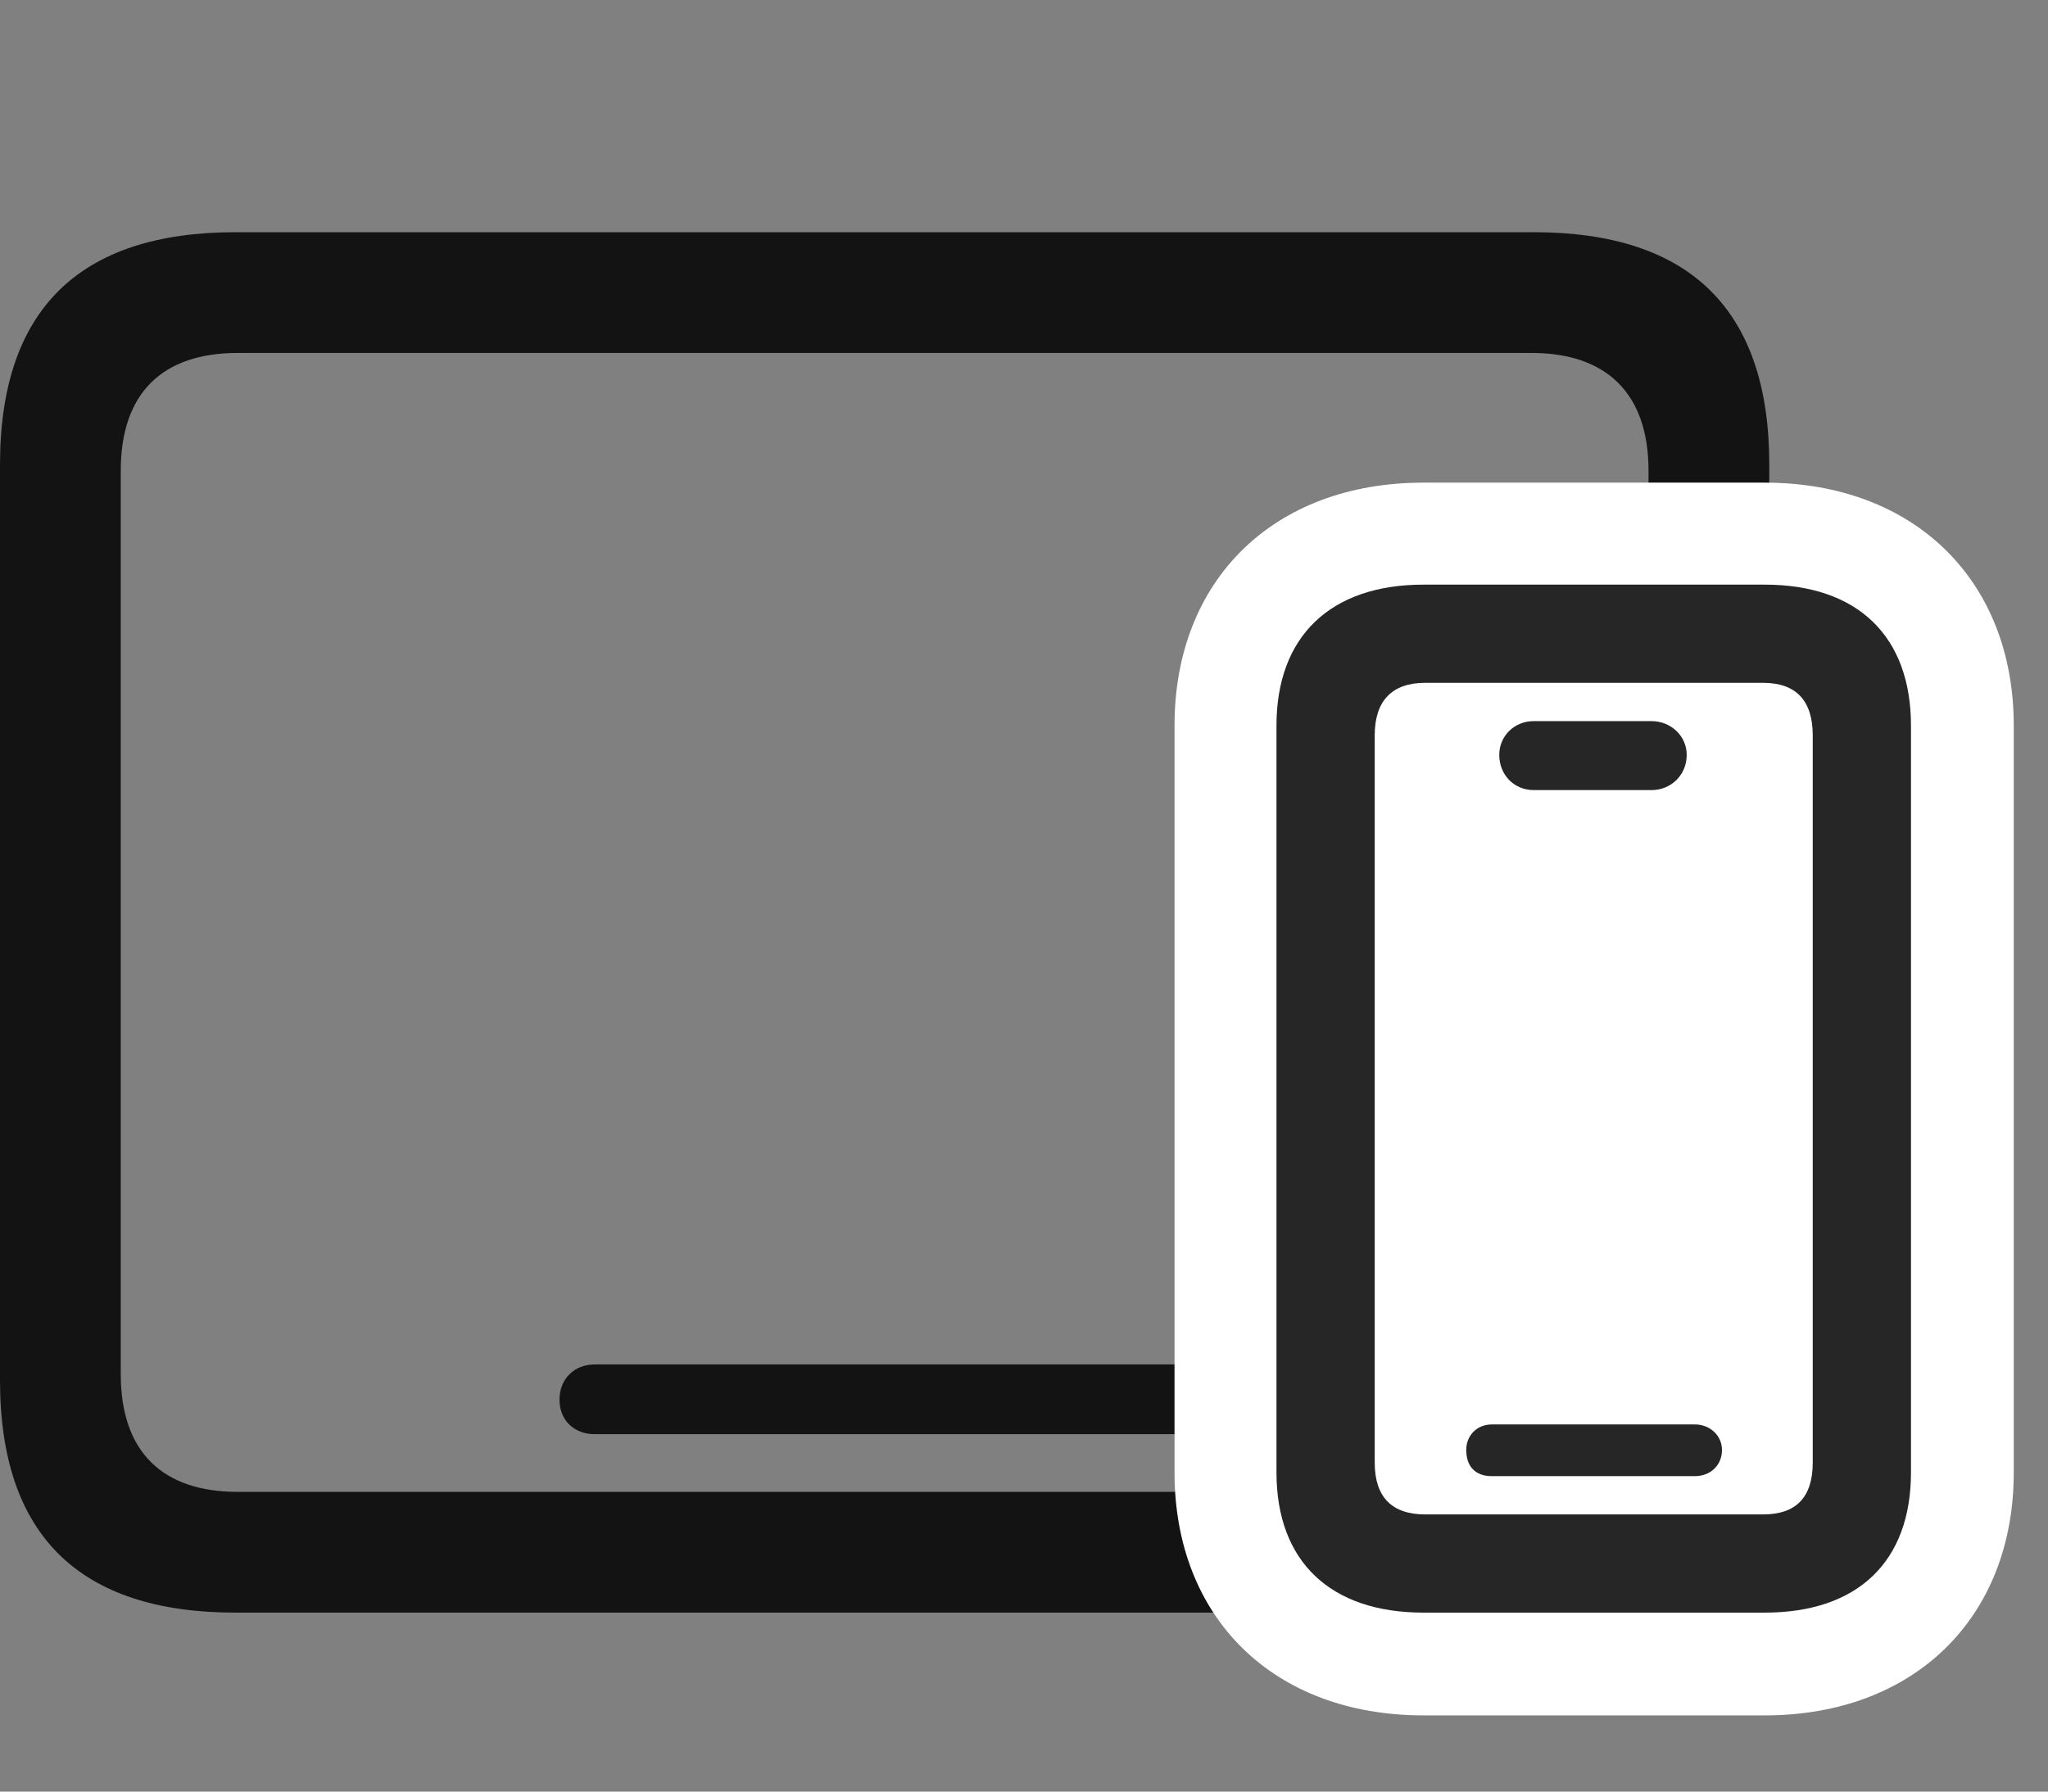 <svg width="32" height="28" viewBox="0 0 32 28" fill="none" xmlns="http://www.w3.org/2000/svg">
<rect x="0" y="0" width="32" height="28" fill="#808080" stroke="none"/>
<g clip-path="url(#clip0_2124_24689)">
<path d="M3.68 25.203H23.965C26.414 25.203 27.645 23.984 27.645 21.57V7.262C27.645 4.848 26.414 3.629 23.965 3.629H3.68C1.242 3.629 0 4.836 0 7.262V21.57C0 23.996 1.242 25.203 3.68 25.203ZM3.715 23.316C2.543 23.316 1.887 22.695 1.887 21.477V7.355C1.887 6.137 2.543 5.516 3.715 5.516H23.93C25.09 5.516 25.758 6.137 25.758 7.355V21.477C25.758 22.695 25.09 23.316 23.93 23.316H3.715ZM9.293 22.414H18.352C18.668 22.414 18.891 22.203 18.891 21.875C18.891 21.547 18.668 21.324 18.352 21.324H9.293C8.977 21.324 8.742 21.547 8.742 21.875C8.742 22.203 8.977 22.414 9.293 22.414Z" fill="black" fill-opacity="0.85"/>
<path d="M22.242 26.809H27.574C29.906 26.809 31.465 25.285 31.465 23.012V11.34C31.465 9.066 29.906 7.543 27.574 7.543H22.242C19.898 7.543 18.352 9.066 18.352 11.34V23.012C18.352 25.285 19.898 26.809 22.242 26.809Z" fill="white"/>
<path d="M22.242 25.203H27.574C29.027 25.203 29.859 24.406 29.859 23.012V11.34C29.859 9.945 29.027 9.137 27.574 9.137H22.242C20.789 9.137 19.945 9.945 19.945 11.34V23.012C19.945 24.406 20.789 25.203 22.242 25.203ZM22.266 23.668C21.75 23.668 21.48 23.398 21.48 22.859V11.492C21.48 10.953 21.75 10.672 22.266 10.672H27.551C28.066 10.672 28.324 10.953 28.324 11.492V22.859C28.324 23.398 28.066 23.668 27.551 23.668H22.266ZM23.309 23.07H26.484C26.719 23.07 26.906 22.906 26.906 22.66C26.906 22.438 26.719 22.262 26.484 22.262H23.309C23.074 22.262 22.91 22.438 22.91 22.66C22.91 22.918 23.051 23.07 23.309 23.07ZM23.965 12.348H25.805C26.109 12.348 26.355 12.113 26.355 11.797C26.355 11.504 26.109 11.27 25.805 11.27H23.965C23.66 11.27 23.426 11.504 23.426 11.797C23.426 12.113 23.66 12.348 23.965 12.348Z" fill="black" fill-opacity="0.85"/>
</g>
<defs>
<clipPath id="clip0_2124_24689">
<rect width="31.465" height="24.809" fill="white" transform="translate(0 2)"/>
</clipPath>
</defs>
</svg>
